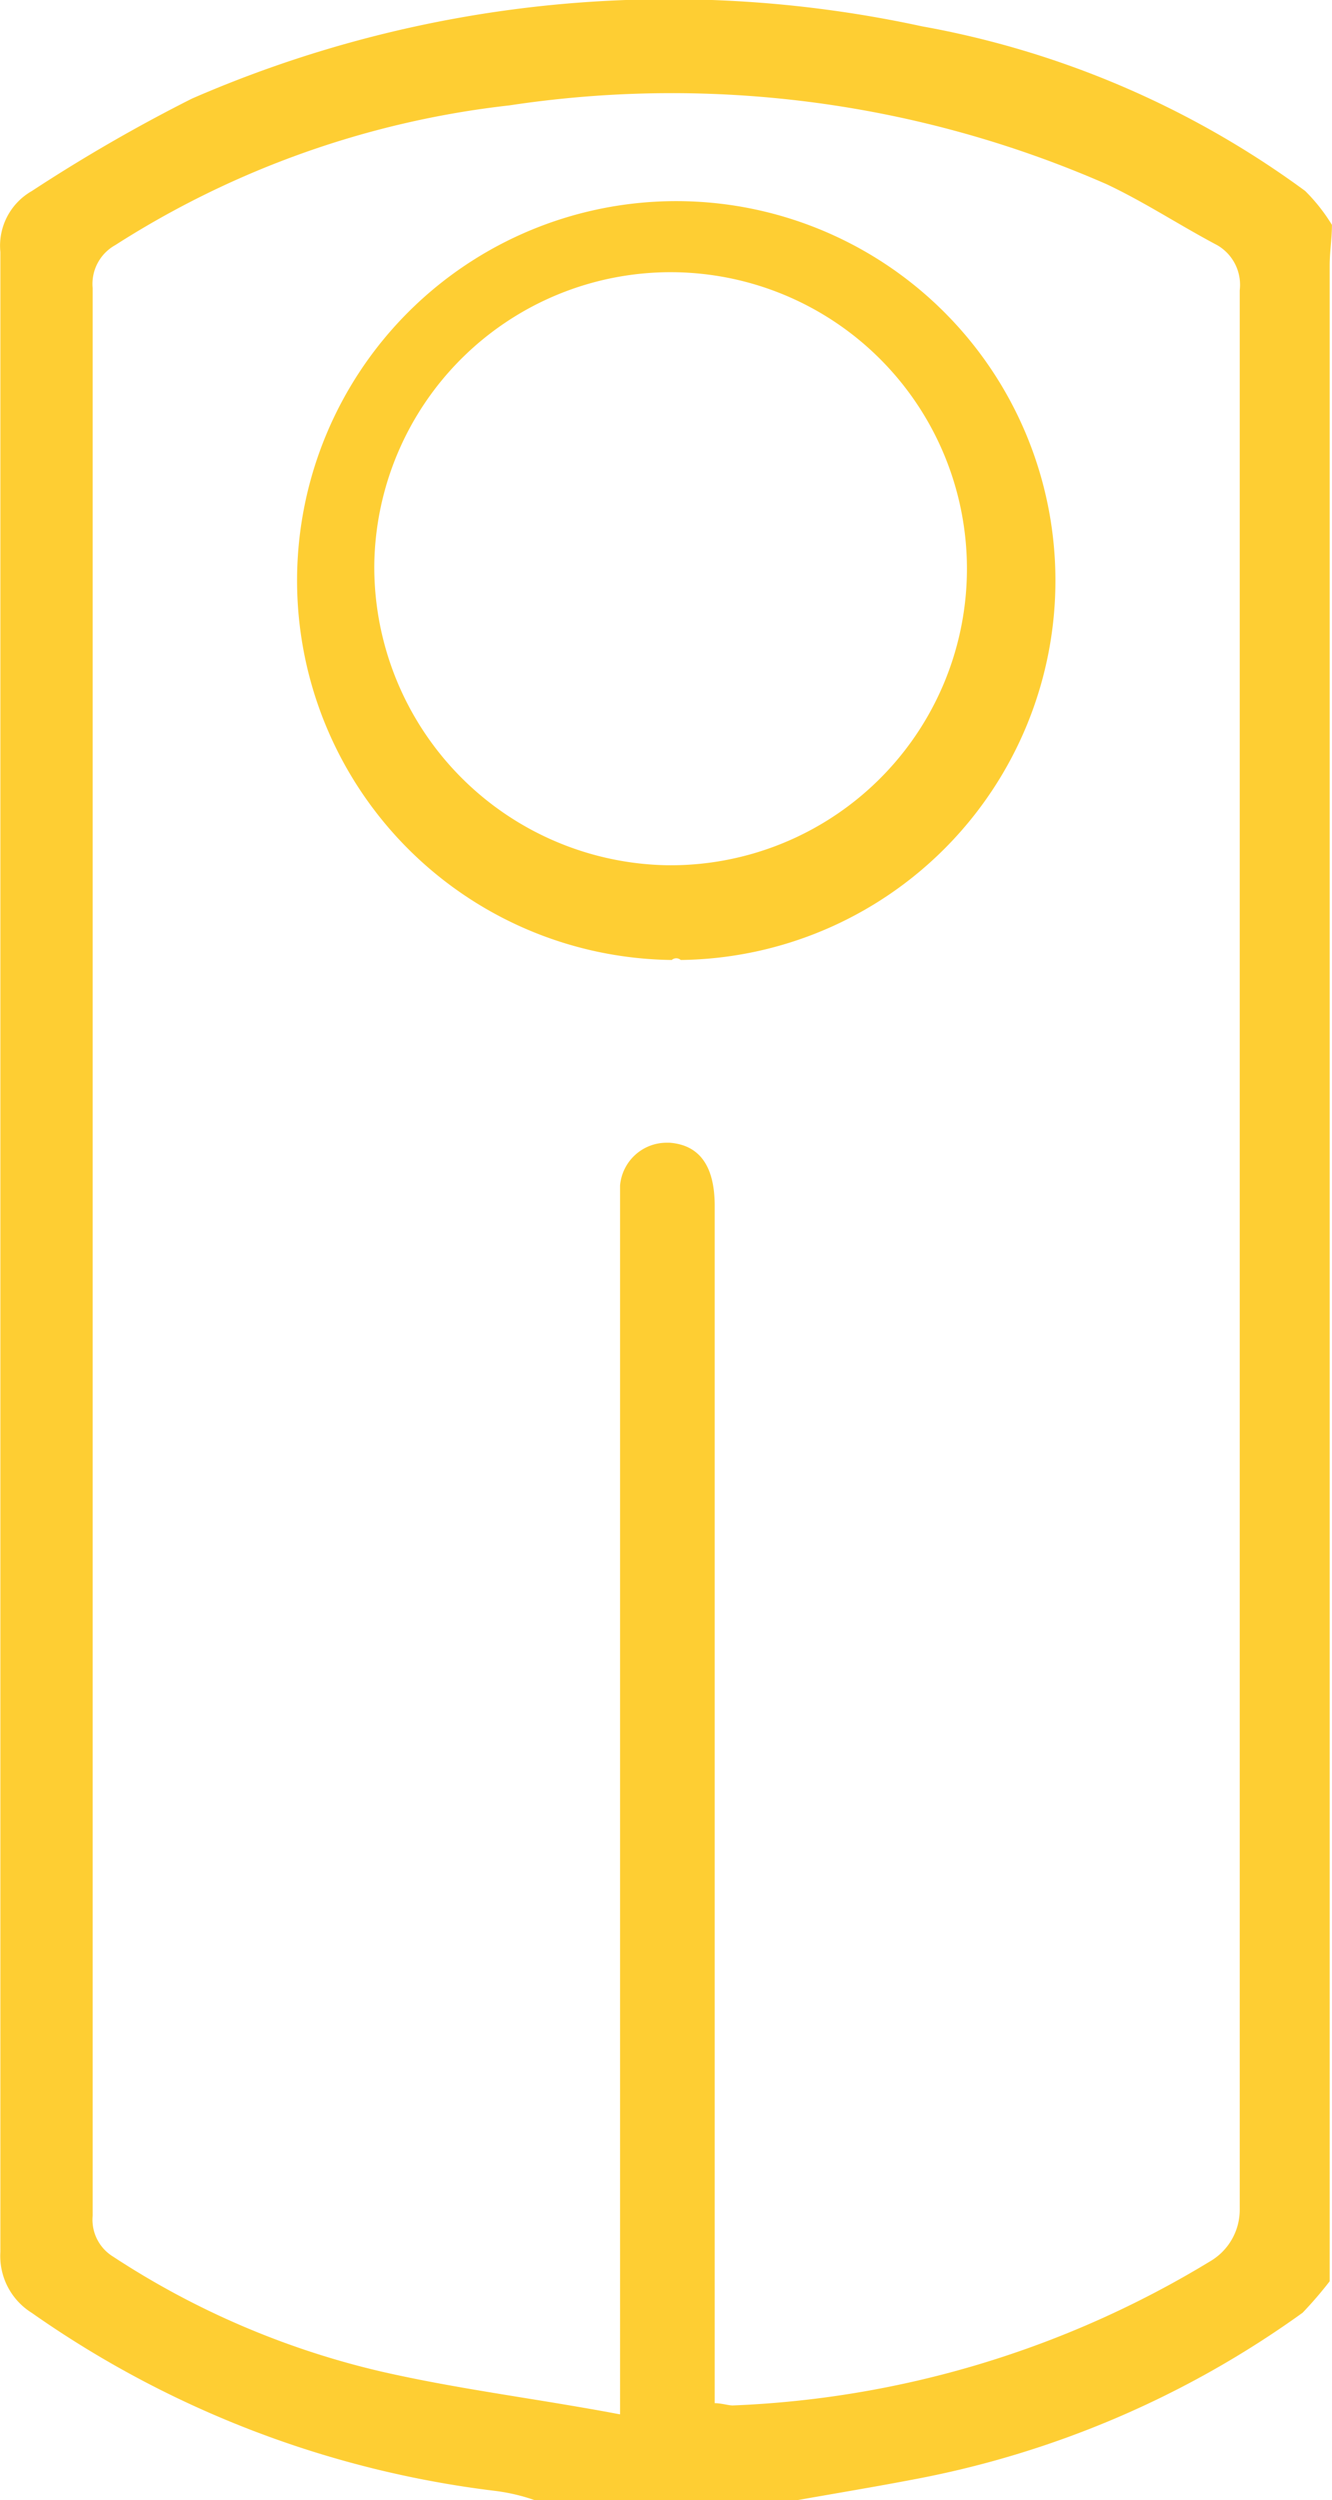 <svg xmlns="http://www.w3.org/2000/svg" width="42.414" height="79.552" viewBox="0 0 42.414 79.552">
    <defs>
        <style>
            .cls-1{fill:#fece33}
        </style>
    </defs>
    <g id="x7" transform="translate(-.188 -.227)">
        <path id="Path_72" d="M25.6 79.779h-8.4a6.076 6.076 0 0 0-1.22-.287A32.473 32.473 0 0 1 1.2 73.824a2.129 2.129 0 0 1-1-1.937V8.244a2 2 0 0 1 1-1.937 51.934 51.934 0 0 1 5.1-2.942 38.058 38.058 0 0 1 23.247-2.3 29.378 29.378 0 0 1 12.2 5.238 5.659 5.659 0 0 1 .853 1.08c0 .431-.072.861-.072 1.292v64.144a12.492 12.492 0 0 1-.861 1 30.937 30.937 0 0 1-12.413 5.31c-1.146.22-2.438.435-3.654.65zm-5.668-2.727v-39.1a1.49 1.49 0 0 1 1.507-1.363h.072c.933.072 1.435.718 1.435 2.009v38.1c.215 0 .431.072.574.072a31.665 31.665 0 0 0 15.211-4.592 1.9 1.9 0 0 0 .933-1.65V9.463a1.457 1.457 0 0 0-.718-1.435c-1.22-.646-2.3-1.363-3.516-1.937A34.527 34.527 0 0 0 16.412 3.58 29.354 29.354 0 0 0 3.856 8.028a1.413 1.413 0 0 0-.718 1.363v61.348a1.376 1.376 0 0 0 .646 1.292 26.525 26.525 0 0 0 8.538 3.659c2.511.574 4.951.861 7.606 1.363z" class="cls-1"/>
        <path id="Path_73" d="M25.082 33.08a12.074 12.074 0 1 1 .287 0 .218.218 0 0 0-.287 0zm-.144-3.014a9.436 9.436 0 1 0-9.328-9.543 9.495 9.495 0 0 0 9.328 9.543z" class="cls-1" transform="translate(-3.504 -2.306)"/>
    </g>
</svg>
